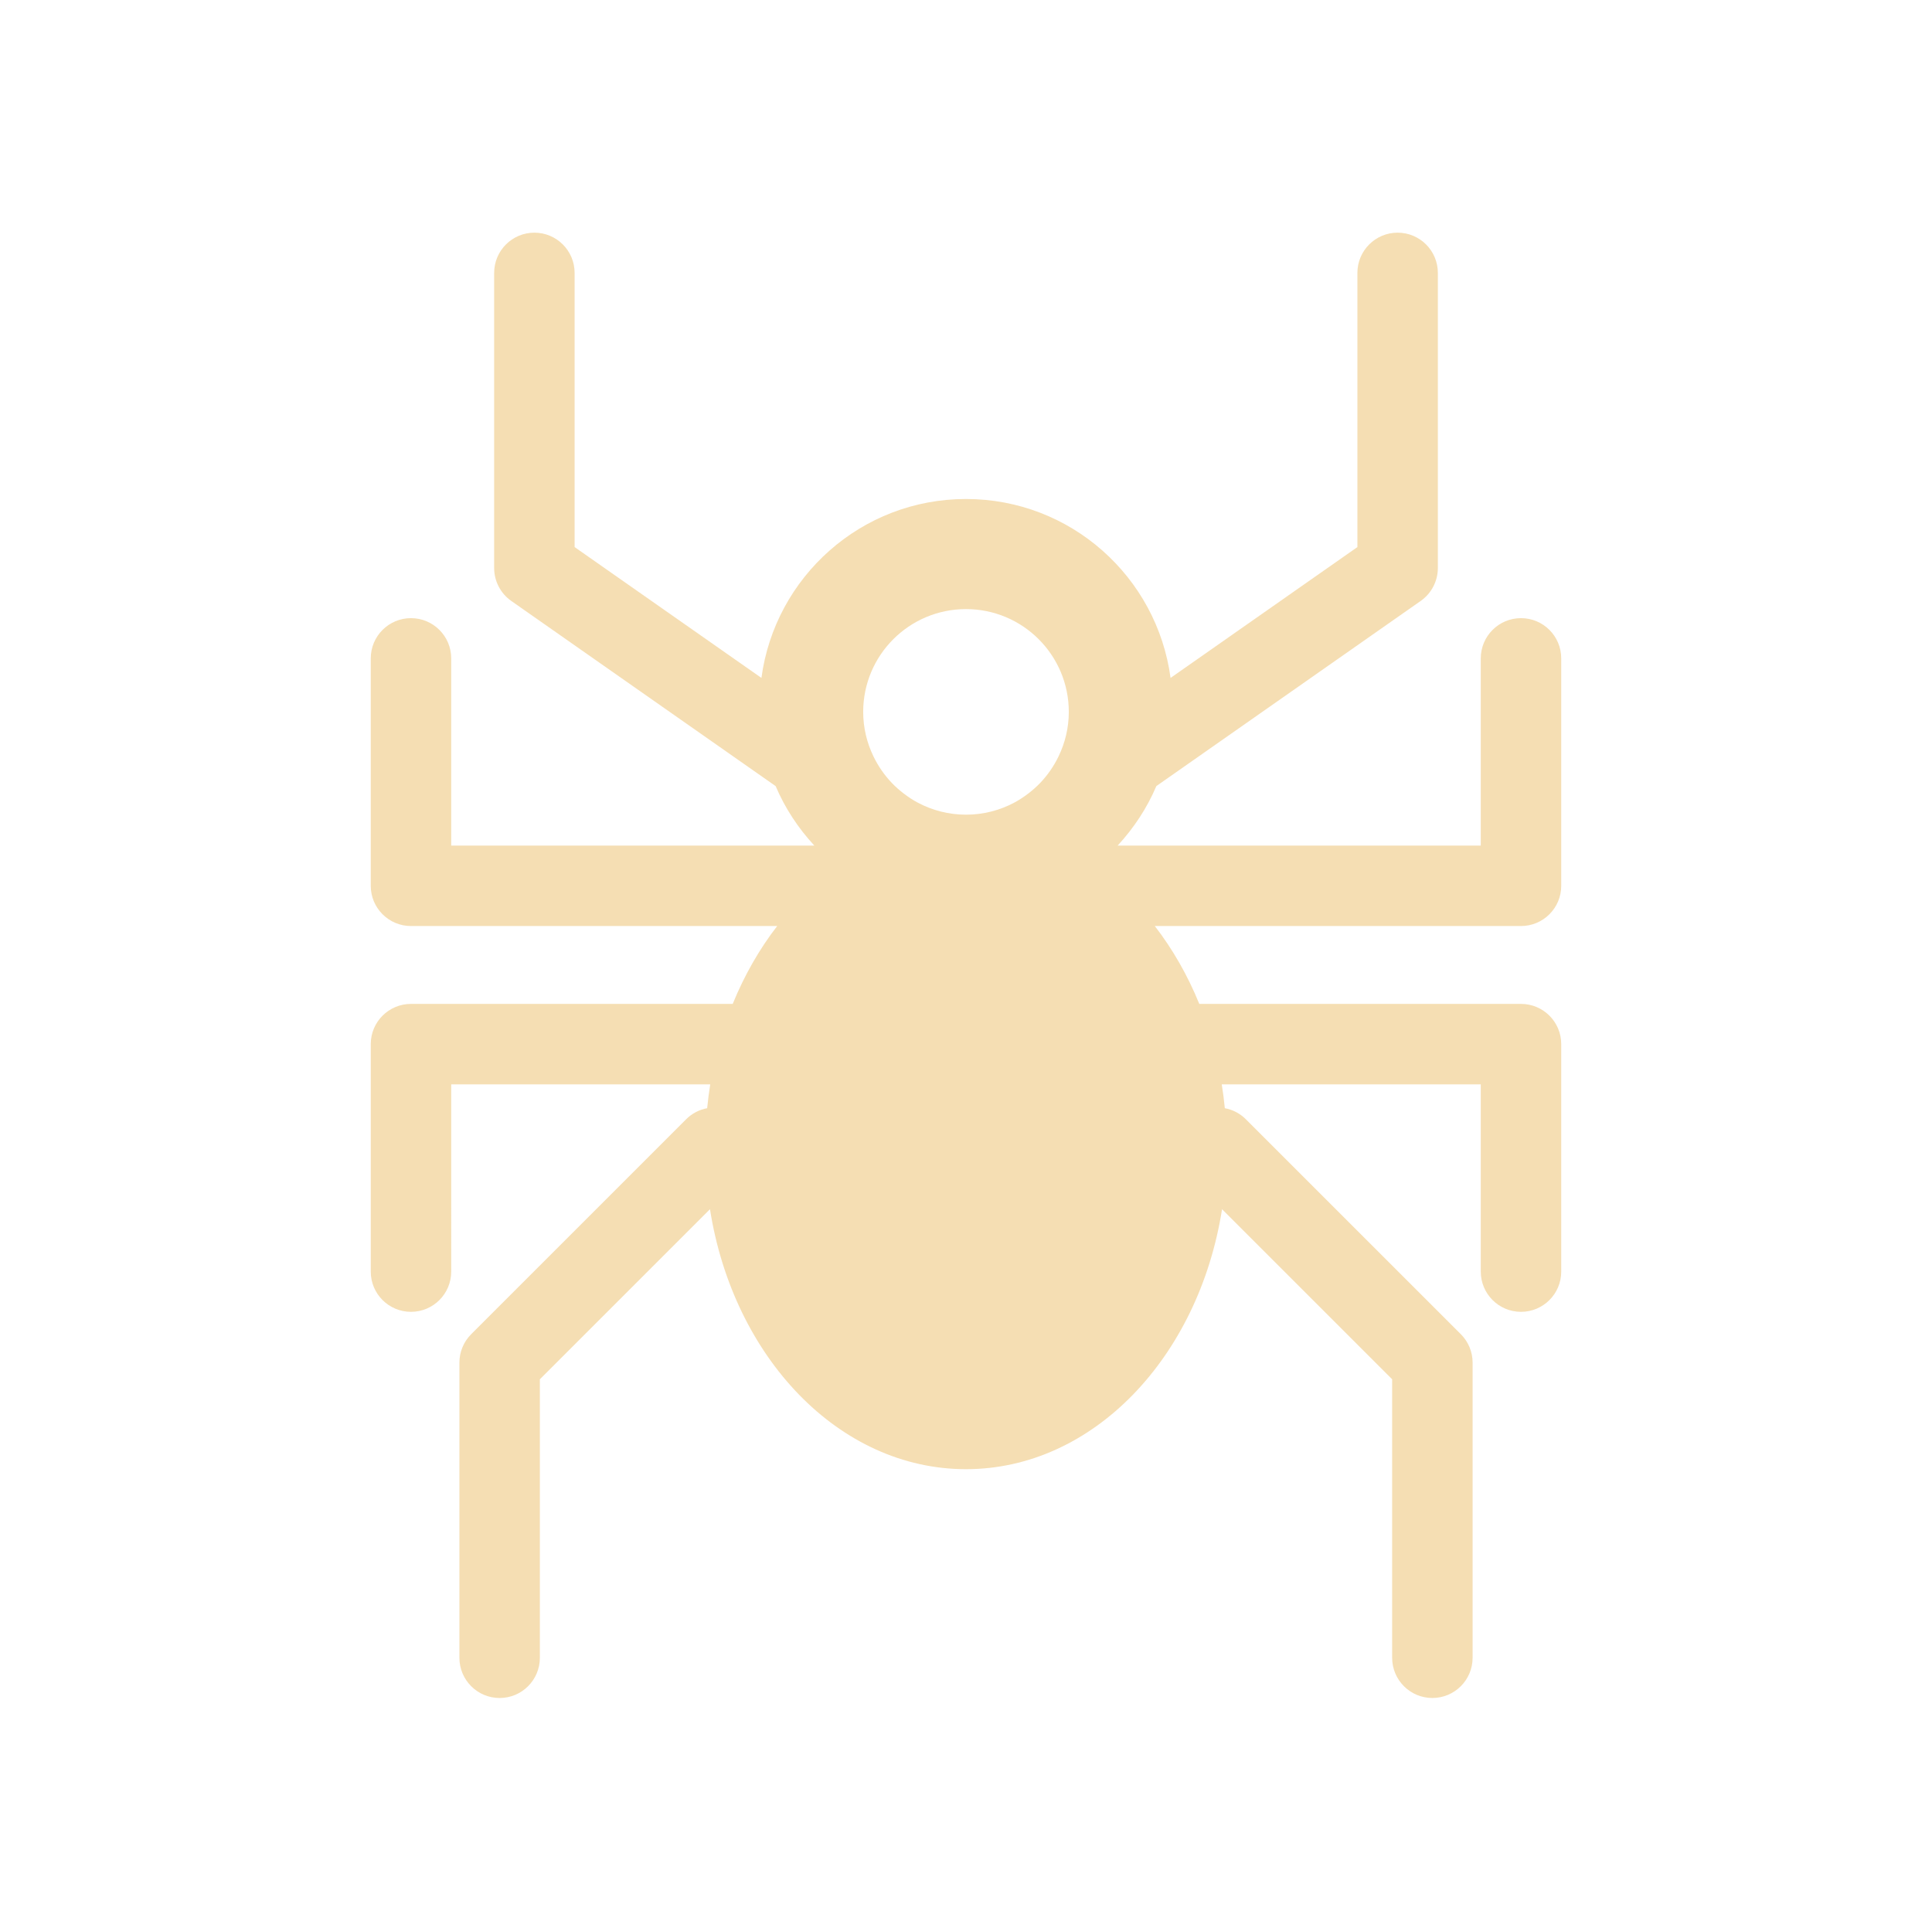 <svg fill="#F5DEB3" xmlns="http://www.w3.org/2000/svg" xmlns:xlink="http://www.w3.org/1999/xlink" version="1.1" x="0px" y="0px" viewBox="0 0 144.083 144" enable-background="new 0 0 144.083 144" xml:space="preserve"><path d="M113.432,69.069c1.657,0,3-1.344,3-3V49.105c0-1.657-1.343-3-3-3s-3,1.343-3,3v13.964H83.35  c1.197-1.296,2.188-2.788,2.887-4.438l19.715-13.81c0.802-0.562,1.279-1.479,1.279-2.457V20.354c0-1.657-1.343-3-3-3s-3,1.343-3,3  v20.45l-13.934,9.76c-1.011-7.532-7.447-13.346-15.257-13.346c-7.809,0-14.244,5.814-15.255,13.345l-13.932-9.759v-20.45  c0-1.657-1.343-3-3-3s-3,1.343-3,3v22.012c0,0.979,0.477,1.896,1.279,2.457l19.713,13.809c0.699,1.65,1.688,3.141,2.887,4.438H33.65  V49.105c0-1.657-1.343-3-3-3s-3,1.343-3,3v16.964c0,1.656,1.343,3,3,3h27.311c-1.326,1.714-2.447,3.669-3.317,5.808H30.65  c-1.657,0-3,1.343-3,3v16.967c0,1.657,1.343,3,3,3s3-1.343,3-3V80.877h19.317c-0.095,0.585-0.168,1.18-0.229,1.779  c-0.575,0.107-1.125,0.381-1.569,0.826L35.14,99.512c-0.563,0.563-0.879,1.325-0.879,2.121v22.014c0,1.657,1.343,3,3,3s3-1.343,3-3  v-20.771l12.687-12.687c1.737,11.046,9.623,19.391,19.093,19.391c9.472,0,17.358-8.345,19.095-19.391l12.686,12.686v20.771  c0,1.657,1.343,3,3,3s3-1.343,3-3v-22.014c0-0.796-0.316-1.559-0.879-2.121L92.913,83.482c-0.445-0.445-0.994-0.719-1.569-0.826  c-0.06-0.6-0.134-1.194-0.229-1.779h19.317v13.967c0,1.657,1.343,3,3,3s3-1.343,3-3V77.877c0-1.657-1.343-3-3-3H89.439  c-0.87-2.139-1.992-4.093-3.317-5.808H113.432z M64.374,53.097c0-4.234,3.433-7.667,7.667-7.667c4.235,0,7.667,3.433,7.667,7.667  c0,1.19-0.279,2.313-0.764,3.319l0,0c-0.353,0.732-0.817,1.4-1.371,1.981c-0.003,0.002-0.005,0.005-0.007,0.007  c-0.264,0.275-0.55,0.527-0.852,0.761c-0.036,0.027-0.072,0.054-0.109,0.081c-0.303,0.226-0.621,0.435-0.957,0.615  c-1.075,0.575-2.303,0.902-3.607,0.902s-2.531-0.328-3.606-0.902l0,0c-0.337-0.18-0.655-0.389-0.958-0.615  c-0.036-0.027-0.072-0.053-0.107-0.081c-0.303-0.234-0.59-0.487-0.854-0.763c-0.002-0.001-0.003-0.003-0.005-0.005  c-0.555-0.582-1.02-1.25-1.373-1.984h0C64.653,55.409,64.374,54.287,64.374,53.097z"></path></svg>